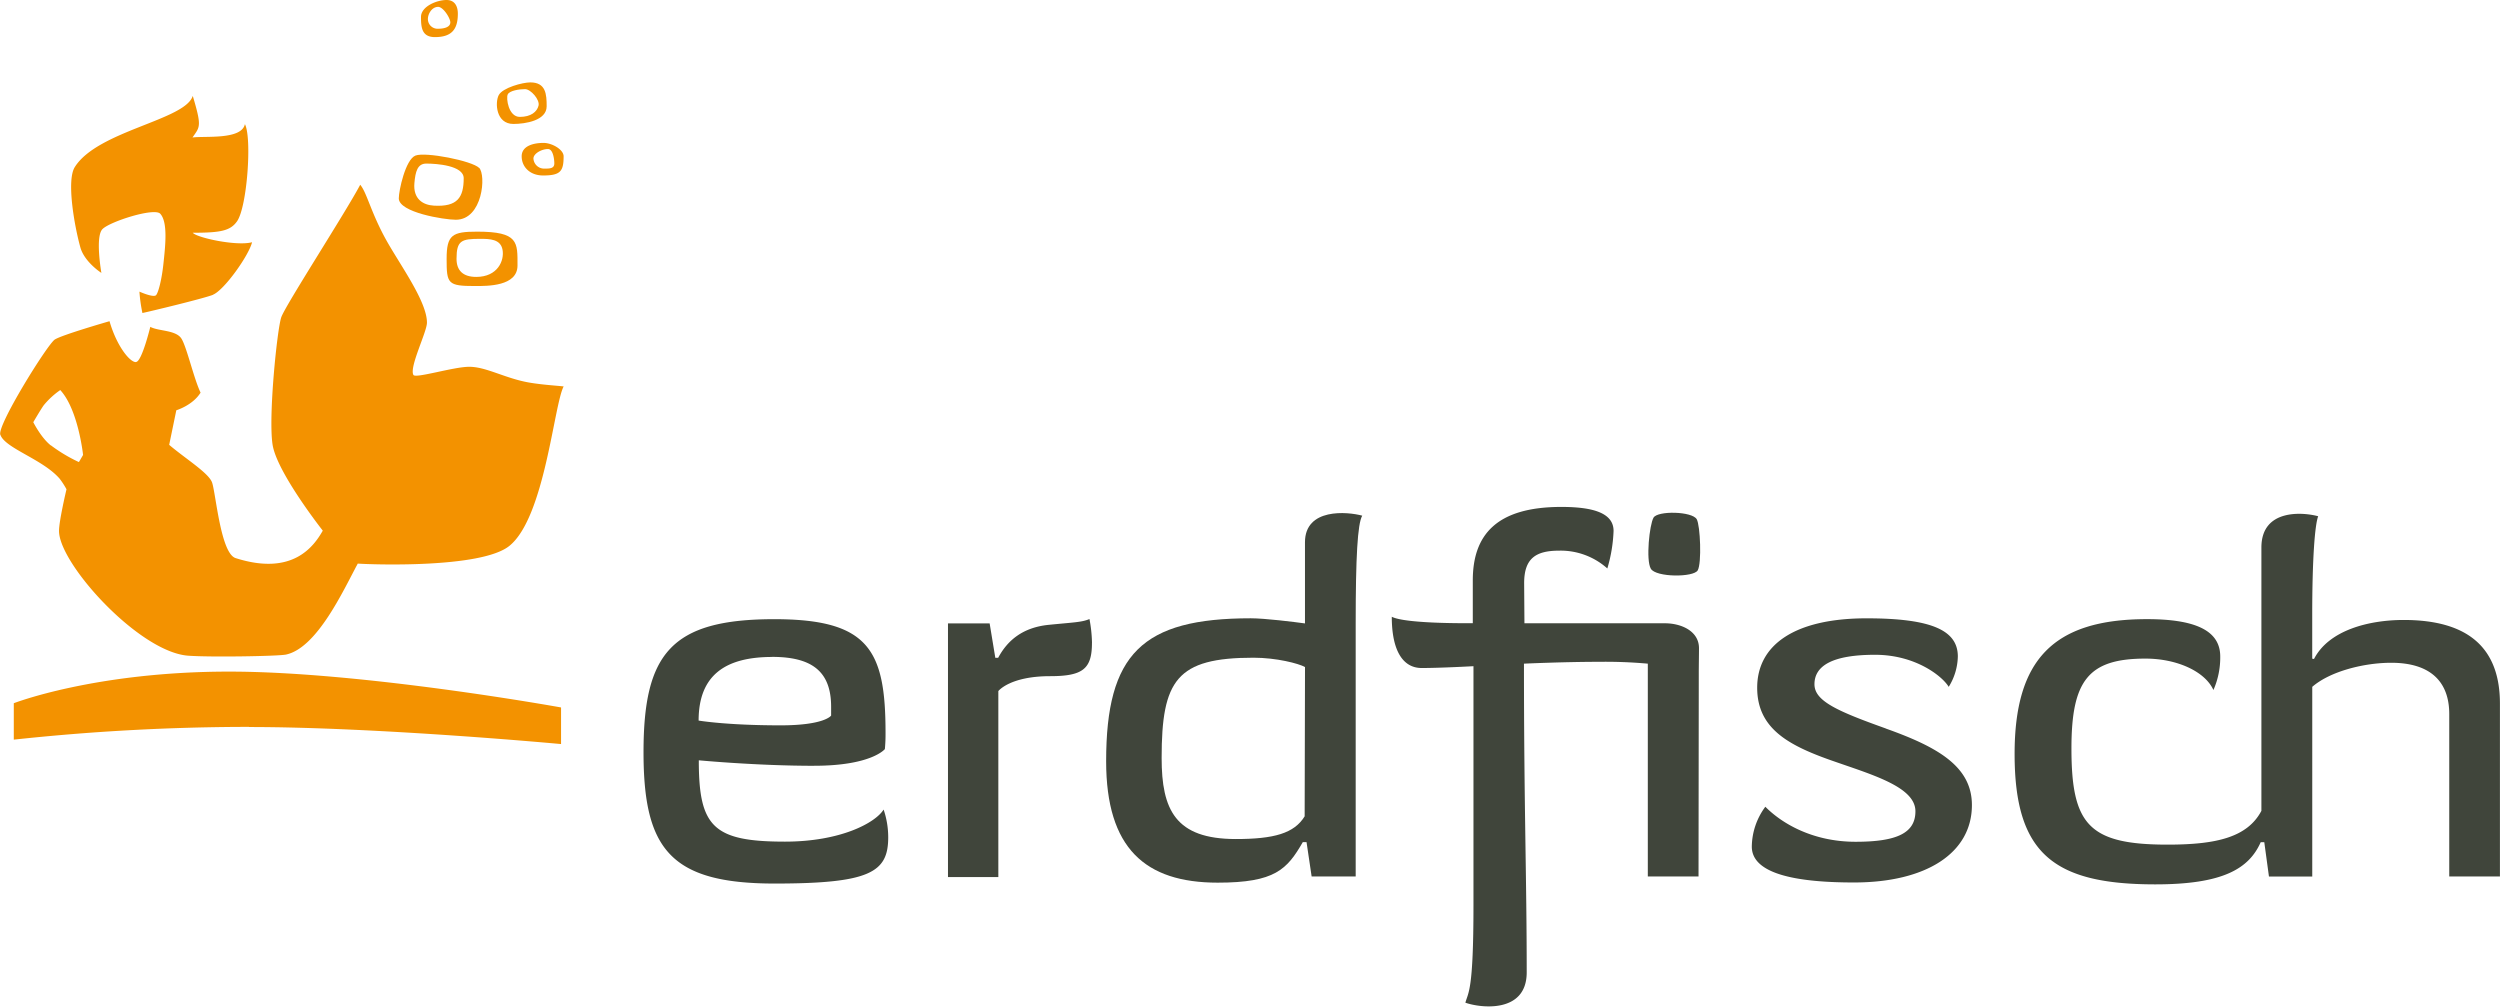 <svg id="Ebene_1" data-name="Ebene 1" xmlns="http://www.w3.org/2000/svg" viewBox="0 0 701.49 282.45"><defs><style>.cls-1{fill:#40453b;}.cls-2{fill:#f39200;}</style></defs><title>erdfisch logo</title><path class="cls-1" d="M915.4,580.36c0,7.3-2.5,9.37-11.74,9.37-11.3,0-14.53,4.18-14.53,4.18V646.1H875V574.92h11.69l1.59,9.66h.8c2.67-5,7-8.52,14.15-9.25,6.94-.7,9.29-.7,11.47-1.63a39.83,39.83,0,0,1,.71,6.66" transform="translate(-609 -400)"/><path class="cls-1" d="M975.08,629.06c-2.94,4.78-8.59,6.37-19.31,6.37-17,0-20.82-8.24-20.82-22.73,0-21.86,4.2-28.15,25.78-28.15,6.42,0,12.65,1.61,14.45,2.62l-.1,41.89Zm16.15-84.37c-4.15-1.13-16.06-2.22-16.06,7.47,0,10.78,0,22.77,0,22.77-3.11-.42-11.21-1.44-15.21-1.44-30.51,0-40.58,10-40.58,40.11,0,24.42,10.93,34.07,31.31,34.07,16.12,0,19.46-3.74,23.87-11.37h1.05l1.43,9.64H989.4v-71c0-18.61.52-27.92,1.83-30.24" transform="translate(-609 -400)"/><path class="cls-1" d="M825.66,584.32c11.26,0,16.55,4.16,16.55,14v2.47s-1.79,2.74-14.18,2.74c-15.23,0-23-1.34-23-1.34,0-12.83,7.61-17.85,20.66-17.85m11.77,30.53c16.12,0,19.83-4.68,19.83-4.68a43.84,43.84,0,0,0,.19-4.52c0-23.19-4.6-31.93-31.22-31.93-29,0-36.69,9.7-36.69,37.33,0,27.14,7.51,36.85,36.78,36.85,26.91,0,31.88-3.2,31.88-13a24.19,24.19,0,0,0-1.29-7.76c-2.36,3.78-12.14,9-27.69,9-20.22,0-24.17-4.24-24.17-22.82,0,0,16.27,1.54,32.38,1.54" transform="translate(-609 -400)"/><path class="cls-1" d="M1138.16,604.43c14.57,5.19,24.15,10.63,24.15,21.47,0,13.53-12.93,21.72-33.09,21.72-15.59,0-28.67-2.21-28.67-10.06a19.1,19.1,0,0,1,3.8-11.19c4.44,4.51,13.06,9.83,25.34,9.83,11.61,0,16.77-2.48,16.77-8.55,0-6.95-12.45-10.34-23.85-14.37-12-4.25-20.55-9-20.55-20.31,0-12.09,10.63-19.47,30.71-19.47,18.42,0,25.59,3.46,25.59,10.7a16.73,16.73,0,0,1-2.56,8.53c-1.71-2.9-9.21-9-20.67-9s-17,2.83-17,8.27c0,4.72,6.43,7.54,20,12.4" transform="translate(-609 -400)"/><path class="cls-1" d="M1085.1,545.7c1,1.79,1.42,12.31.28,14.33s-11.76,2-13.17-.46-.38-12.3.76-14.31,10.85-1.8,12.13.44" transform="translate(-609 -400)"/><path class="cls-1" d="M1036.59,586.22s11.29-.52,21.26-.52a133.41,133.41,0,0,1,13.52.52v59.72h14.23l.07-57.05c0-1.94.06-5.46.06-7,0-4.83-5-7-9.57-7h-39.41l-.08-11.25c0-6.93,3.22-9.13,9.84-9.13a19.64,19.64,0,0,1,13.5,5,42,42,0,0,0,1.75-10.53c0-4.77-5.12-6.74-14.63-6.74-18.26,0-24.87,7.87-24.87,20.62,0,1.48,0,12,0,12s-18.78.26-22.73-1.8c0,9.42,3.06,14.38,8.39,14.38s14.53-.51,14.53-.51v67.16c0,24-1.46,24.28-2.27,27.26,4.2,1.5,17.21,3.09,17.21-8.51,0-26.52-.77-46.13-.77-86.68" transform="translate(-609 -400)"/><path class="cls-1" d="M1243.53,627.54c-3.94,7.42-12.66,9.46-26.29,9.46-22.13,0-27-5.6-27-27,0-19.06,4.75-25.2,20.77-25.2,8.86,0,16.71,3.61,19.07,8.81a22.65,22.65,0,0,0,1.91-9.41c0-7.47-7.38-10.47-20.56-10.47-26.37,0-37.14,11.46-37.14,37.81,0,27.9,10.83,36.61,39.49,36.61,19,0,26.27-4.41,29.57-11.84h1l1.31,9.64h12.15V592.72c5.18-4.48,14.8-6.75,22.14-6.75,11.08,0,16.3,5.36,16.3,14.39v45.58h14.22l0-48.51c0-15.17-8.37-23.47-27-23.47-9.77,0-21,2.85-25.17,10.95l-.5-.09V572.65c0-15.51.71-25.27,1.67-27.79-4.15-1.14-15.93-2.22-15.93,8.77v73.91Z" transform="translate(-609 -400)"/><path class="cls-2" d="M623.28,525c-2.74-2.14-4.94-6.53-4.94-6.53s2-3.44,2.91-4.73a22.61,22.61,0,0,1,4.66-4.29c5.07,5.5,6.4,18.21,6.4,18.21l-1.17,2a43.72,43.72,0,0,1-7.86-4.7m45.45-42.25c3.2-1.28,10.12-11.08,11-14.74-4.29,1.17-15.55-1.26-16.64-2.66,7.79,0,10.56-.53,12.44-3.24,2.82-4.08,4.2-23.39,2.19-27.24-.93,4.46-11.11,3.28-14.71,3.75,2.11-3.05,2.66-3,.08-11.67-2.11,6.82-26.74,9.77-33.12,20-2.34,3.75-.1,16.48,1.58,22.51,1.15,4.13,5.9,7.16,5.9,7.16s-1.8-10.18.31-12.3,14.56-6.1,16.21-4.3c2.2,2.42,1.41,9.16.86,14.25-.44,4.06-1.33,7.67-2,8.55s-4.71-.95-4.71-.95a44.5,44.5,0,0,0,.84,6c2.09-.43,17.19-4.07,19.81-5.11m-21.61,18.88c-1.68.11-5.41-4.46-7.43-11.47,0,0-13.27,3.81-15.35,5.14s-16.65,24.78-15.24,26.81c1.4,3.75,11.92,6.81,16.62,12.27a22.65,22.65,0,0,1,1.9,2.94s-2.1,8.81-2.1,11.69c0,9.2,22.42,33.92,36.17,35,6.2.47,25.32.15,27.52-.31,8.75-1.88,16.08-18,20.14-25.53,3,.24,34.69,1.48,42.58-5,9.9-8.06,12.45-39.57,15.19-44.71-2.17-.24-6.1-.47-9.7-1.09-6.79-1.19-12-4.42-16.8-4.42-4.39,0-15,3.32-15.65,2.3-1.26-2.11,3.79-12.08,3.79-14.69,0-5.84-7.29-15.85-11.22-22.8-4.47-7.92-5.63-13.7-7.51-15.89-3.9,7.45-21,33.85-22.15,37.18s-3.68,28-2.43,35.8,14.08,24.08,14.08,24.08c-2.51,4.39-8.43,12.82-24.46,7.7-4.16-1.32-5.51-17.78-6.58-21.14-.87-2.7-7.59-6.81-12.06-10.64l2-9.7s4.58-1.36,6.81-4.95c-1.88-3.9-3.82-12.56-5.33-15.09s-6.52-2.11-8.78-3.37c0,0-2.36,9.76-4,9.86" transform="translate(-609 -400)"/><path class="cls-2" d="M732,408.06a2.71,2.71,0,0,1-2.93-2.75c0-1.42,1.12-3.38,2.87-3.38,1.45,0,3.42,3.19,3.42,4.34,0,1.46-2,1.79-3.36,1.79M734.3,400c-2.71,0-7.17,1.79-7.17,4.76s.24,5.65,3.92,5.65c4.88,0,6.42-2.38,6.42-6.57,0-1.9-.74-3.84-3.17-3.84" transform="translate(-609 -400)"/><path class="cls-2" d="M761.82,447.31a3,3,0,0,1-3.14-2.82c0-1.42,2.33-2.67,4.08-2.67,1.44,0,1.78,2.89,1.78,4.05,0,1.44-1.35,1.44-2.72,1.44m-.31-7.21c-2.72,0-6.13.79-6.13,3.76s2.33,5.38,6,5.38c4.89,0,5.77-1.18,5.77-5.38,0-1.88-3.23-3.76-5.65-3.76" transform="translate(-609 -400)"/><path class="cls-2" d="M760.11,429.65c-.42,1.69-2.09,3.15-5.26,3.15s-3.9-5.24-3.38-6.31,3.23-1.48,4.85-1.48,4.22,3,3.79,4.64m-2.31-6.53c-2.17,0-7.77,1.5-8.86,3.58s-.8,8.08,4.12,8.08c3.35,0,9.33-.95,9.33-4.95,0-3.35-.19-6.71-4.59-6.71" transform="translate(-609 -400)"/><path class="cls-2" d="M742.63,477.7c-3.68,0-5.53-1.77-5.53-5.08,0-5.17,1.4-5.6,6.61-5.6,2.75,0,5.75.06,6.3,3.07s-1.35,7.61-7.38,7.61M742.9,465c-7,0-8.58.89-8.58,7.63,0,7,.29,7.63,8,7.63,3.49,0,11.89.09,11.89-5.77,0-6.51.35-9.49-11.34-9.49" transform="translate(-609 -400)"/><path class="cls-2" d="M730.73,457.7c-3.05-.18-5.85-1.87-5.45-6.35.28-3.17.85-5.45,3.33-5.45,2.91,0,10.5.54,10.5,4.11,0,5.36-1.73,8.09-8.38,7.69m12.72-10.58c-2-2-15.1-4.58-17.89-3.46s-4.66,9.8-4.66,12c0,3.95,12.73,6,16,6,7.55,0,8.56-12.56,6.53-14.6" transform="translate(-609 -400)"/><path class="cls-2" d="M678.86,604c36.22,0,87.57,4.78,87.57,4.78V598.51s-55.53-10.06-93.14-10.06-60.42,8.87-60.42,8.87v10.22a617.5,617.5,0,0,1,66-3.58" transform="translate(-609 -400)"/></svg>